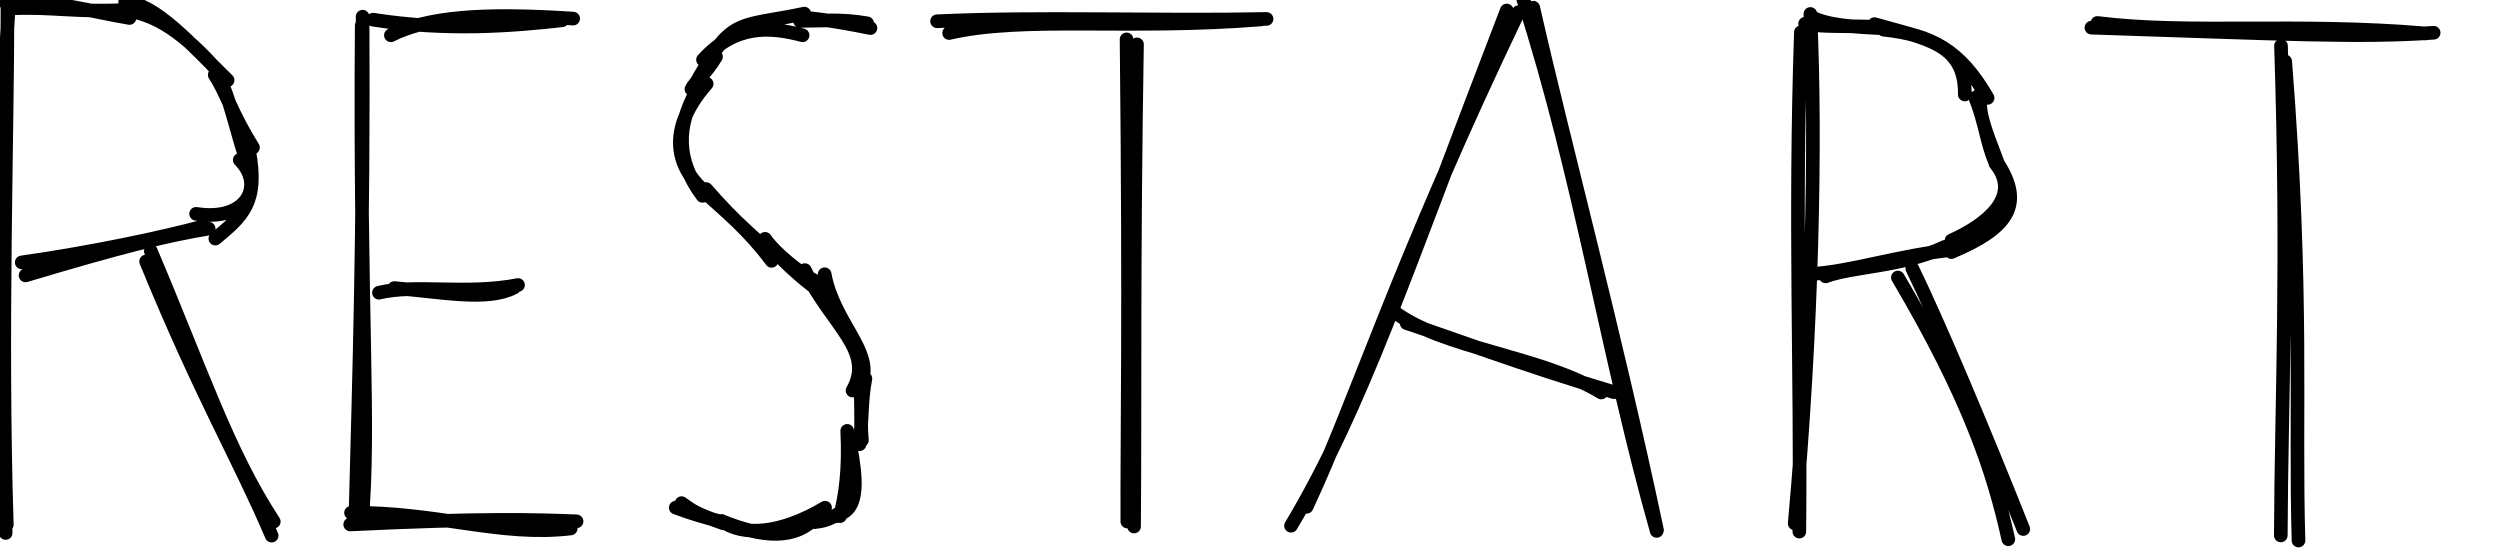 <?xml version="1.0" encoding="UTF-8"?>
<!DOCTYPE svg PUBLIC "-//W3C//DTD SVG 1.1//EN" "http://www.w3.org/Graphics/SVG/1.1/DTD/svg11.dtd">
<svg xmlns="http://www.w3.org/2000/svg" xmlns:xlink="http://www.w3.org/1999/xlink" version="1.1" width="367px" height="81px" viewBox="-0.5 -0.5 367 81"><defs/><g><path d="M 113 37.65 L 103.07 27.7 Q 96 20.62 101.26 12.11 L 104.13 7.47 Q 107 2.82 117 2.82 L 127 2.82" fill="none" stroke="none" pointer-events="stroke"/><path d="M 114.71 38.12 M 112.95 36.86 C 110.4 34.49 107.65 32.41 103.16 27.25 M 112.77 37.79 C 109.47 33.34 105.97 30.46 102.62 27.45 M 103.07 27.7 C 99.73 24.95 96.52 19.46 103.24 11.8 M 102.63 28.25 C 98.62 22.9 98.98 17.97 101.58 13.15 M 101 12.58 C 101.54 11.47 103.1 10.37 104.61 7.83 M 101.31 12.33 C 101.98 11.16 102.46 10.06 104.27 7.51 M 104.13 7.47 C 107.44 2.38 109.57 3.19 117.57 1.5 M 102.7 8.27 C 107.45 3.04 112.54 3.42 117.32 4.68 M 116.99 2.02 C 118.83 2.23 121.02 2.36 127.28 3.62 M 116.93 2.57 C 120.11 2.57 122.89 2.24 126.8 2.92" fill="none" stroke="#000000" stroke-width="2" stroke-linejoin="round" stroke-linecap="round" stroke-miterlimit="10" pointer-events="stroke"/><path d="M 99 74.02 L 105.5 76.02 Q 112 78.02 119 76.02 L 122.5 75.02 Q 126 74.02 126 64.02 L 126 55.48 Q 126 46.93 119 41.13 L 112 35.32" fill="none" stroke="none" pointer-events="stroke"/><path d="M 100.71 74.83 M 99.55 73.36 C 101.18 74.5 101.37 74.79 105.69 76.33 M 98.7 74.02 C 100.94 74.87 102.94 75.43 105.34 76.08 M 105.5 76.02 C 111.46 78.42 116.33 78.82 119.44 75.25 M 105.42 75.97 C 108.52 78.22 113.95 78 120.62 74.03 M 119.2 76.12 C 120.46 76.04 121.54 75.6 122.65 74.85 M 119.15 76.15 C 120.14 75.61 121.68 75.41 122.61 75.2 M 122.5 75.02 C 125.82 74.35 125.11 69.14 124.39 65.23 M 122.81 75.27 C 123.61 72.17 124.15 68.44 123.87 62.75 M 125.68 64.71 C 126.08 61.88 125.89 58.43 126.54 55.08 M 126.03 64.11 C 125.74 61.08 126.12 58.12 125.6 55.47 M 126 55.48 C 127.68 51.09 121.89 46.87 120.56 39.76 M 124.65 56.83 C 128 50.93 121.55 47.25 117.65 39.15 M 119.38 40.88 C 116.98 39.66 113.35 36.76 111.81 34.56 M 118.92 41.57 C 115.97 39.32 113.75 36.97 112.39 35.59" fill="none" stroke="#000000" stroke-width="2" stroke-linejoin="round" stroke-linecap="round" stroke-miterlimit="10" pointer-events="stroke"/><path d="M 165 76.42 L 165 6.02" fill="none" stroke="none" pointer-events="stroke"/><path d="M 166.71 77.91 M 165.98 76.79 C 166.13 58.1 165.88 38.95 166.41 6.01 M 164.99 76.06 C 164.94 62.69 165.32 46.79 164.88 5.28" fill="none" stroke="#000000" stroke-width="2" stroke-linejoin="round" stroke-linecap="round" stroke-miterlimit="10" pointer-events="stroke"/><path d="M 186 2.82 L 137 2.82" fill="none" stroke="none" pointer-events="stroke"/><path d="M 187.71 4.65 M 184.66 2.35 C 165.26 3.92 149.71 1.8 138.83 4.35 M 185.43 2.28 C 169.51 2.61 151.98 1.92 137.06 2.62" fill="none" stroke="#000000" stroke-width="2" stroke-linejoin="round" stroke-linecap="round" stroke-miterlimit="10" pointer-events="stroke"/><path d="M 191 74.82 L 222 0.42" fill="none" stroke="none" pointer-events="stroke"/><path d="M 192.71 73.33 M 189.02 76.68 C 199.37 59.34 205.53 40.39 220.69 1.04 M 191.31 73.9 C 198.82 57.88 204.58 38.48 222.41 1.29" fill="none" stroke="#000000" stroke-width="2" stroke-linejoin="round" stroke-linecap="round" stroke-miterlimit="10" pointer-events="stroke"/><path d="M 243 76.42 L 224 1.22" fill="none" stroke="none" pointer-events="stroke"/><path d="M 244.71 75.27 M 242.7 77.44 C 235.48 51.97 231.64 25.92 223.11 -0.62 M 242.75 77.32 C 236.51 47.86 228.97 20.01 224.58 0.63" fill="none" stroke="#000000" stroke-width="2" stroke-linejoin="round" stroke-linecap="round" stroke-miterlimit="10" pointer-events="stroke"/><path d="M 236 58.02 L 205 46.82" fill="none" stroke="none" pointer-events="stroke"/><path d="M 236.88 58.49 M 234.56 57.12 C 225.66 51.71 211.33 50.71 204.12 45.24 M 236.44 57.07 C 223.12 53.13 211.42 48.69 206 46.94" fill="none" stroke="#000000" stroke-width="2" stroke-linejoin="round" stroke-linecap="round" stroke-miterlimit="10" pointer-events="stroke"/><path d="M 335 77.42 L 335 7.02" fill="none" stroke="none" pointer-events="stroke"/><path d="M 335.88 78.57 M 336.92 78.85 C 336.37 59.9 337.69 43.24 334.97 8.52 M 334.32 78.1 C 334.41 57.76 335.42 39.33 334.35 6.22" fill="none" stroke="#000000" stroke-width="2" stroke-linejoin="round" stroke-linecap="round" stroke-miterlimit="10" pointer-events="stroke"/><path d="M 356 3.82 L 307 3.82" fill="none" stroke="none" pointer-events="stroke"/><path d="M 356.88 5.31 M 355.6 4.41 C 336.88 2.81 320.74 4.56 307.4 2.87 M 356.76 4.31 C 345.63 5.06 335.29 4.5 306.52 3.56" fill="none" stroke="#000000" stroke-width="2" stroke-linejoin="round" stroke-linecap="round" stroke-miterlimit="10" pointer-events="stroke"/><path d="M 264 77.42 L 264 3.42" fill="none" stroke="none" pointer-events="stroke"/><path d="M 264.88 75.59 M 262.96 76.34 C 265.52 47.98 266.14 20.96 265.26 1.55 M 263.64 77.54 C 263.9 54.32 262.91 32.25 263.87 4.23" fill="none" stroke="#000000" stroke-width="2" stroke-linejoin="round" stroke-linecap="round" stroke-miterlimit="10" pointer-events="stroke"/><path d="M 265 3.02 L 276.03 3.86 Q 286 4.62 289.36 14.04 L 292.68 23.33 Q 296 32.62 286.34 35.2 L 266 40.62" fill="none" stroke="none" pointer-events="stroke"/><path d="M 265.88 1.53 M 265.36 1.96 C 267.59 3.16 271.25 3.49 276.96 3.68 M 264.49 2.98 C 267.49 3.55 270.42 3.19 276.06 3.5 M 276.03 3.86 C 283 4.6 287.23 6.82 291.28 13.87 M 274.68 3.04 C 282.04 5.17 288.03 5.76 287.93 13.37 M 290.26 13.06 C 289.91 16.09 290.58 17.66 293.03 24.11 M 289.47 13.84 C 290.89 17.29 291.14 20.44 292.41 23.38 M 292.68 23.33 C 296.75 29.53 294.3 33 285.96 36.51 M 292.43 23.51 C 296.44 28.44 290.93 32.58 285.98 34.8 M 284.99 35.74 C 278.86 38.65 271.37 38.61 267.5 40.07 M 286.83 36.09 C 278.03 36.99 271.32 39.41 265.25 39.73" fill="none" stroke="#000000" stroke-width="2" stroke-linejoin="round" stroke-linecap="round" stroke-miterlimit="10" pointer-events="stroke"/><path d="M 296 77.42 L 280 39.02" fill="none" stroke="none" pointer-events="stroke"/><path d="M 296.88 76.27 M 294.32 78.66 C 292.09 68.58 288.52 57.88 278.11 40.24 M 296.52 77.16 C 290.6 62.27 284.03 46.74 280.22 38.91" fill="none" stroke="#000000" stroke-width="2" stroke-linejoin="round" stroke-linecap="round" stroke-miterlimit="10" pointer-events="stroke"/><path d="M 0 77.42 L 0 0.42" fill="none" stroke="none" pointer-events="stroke"/><path d="M 0.88 76.77 M 0.33 77.74 C -0.03 57.86 -1.71 38.73 0.79 0.23 M 0.5 76.51 C -0.4 47.94 0.61 19.64 0.6 -0.23" fill="none" stroke="#000000" stroke-width="2" stroke-linejoin="round" stroke-linecap="round" stroke-miterlimit="10" pointer-events="stroke"/><path d="M 1.25 0 L 17.52 1.04 Q 27.5 1.67 31.44 10.86 L 36.06 21.61 Q 40 30.8 30.24 32.97 L 2.5 39.13" fill="none" stroke="none" pointer-events="stroke"/><path d="M 2.13 -0.31 M -0.37 -0.42 C 8.16 -0.39 12.45 1.14 18.51 2.14 M 1.2 0.73 C 7.1 0.45 10.84 1.35 18.15 0.95 M 17.52 1.04 C 23.27 1.37 28.14 6.14 31.68 10.18 M 17.87 -0.23 C 22.39 0.07 27.51 5.99 32.91 11.27 M 32.21 12.02 C 33.54 15.18 34.66 20.36 35.56 22.67 M 31.02 10.5 C 32.76 13.14 33.4 15.96 36.64 21.16 M 36.06 21.61 C 37.52 29.33 34.97 31.3 31.11 34.53 M 34.69 22.98 C 38.4 26.7 35.74 32.08 28.29 30.89 M 29.32 32.74 C 23.5 34.32 13.24 36.52 2.69 38.02 M 30.13 33.06 C 23.94 34.08 17.5 35.67 3.25 39.93" fill="none" stroke="#000000" stroke-width="2" stroke-linejoin="round" stroke-linecap="round" stroke-miterlimit="10" pointer-events="stroke"/><path d="M 40 77.42 L 20 37.46" fill="none" stroke="none" pointer-events="stroke"/><path d="M 40.88 77.45 M 39.69 76.07 C 32.86 65.61 29.12 53.98 21.64 36.35 M 39.38 78.13 C 34.47 66.64 29.02 57.6 20.95 37.88" fill="none" stroke="#000000" stroke-width="2" stroke-linejoin="round" stroke-linecap="round" stroke-miterlimit="10" pointer-events="stroke"/><path d="M 52 74.78 L 52 2.42" fill="none" stroke="none" pointer-events="stroke"/><path d="M 52.88 73.37 M 52.6 76.28 C 53.91 61.69 52.26 45.44 52.6 3.23 M 51.7 74.57 C 52.2 55.04 52.9 34.18 52.73 1.95" fill="none" stroke="#000000" stroke-width="2" stroke-linejoin="round" stroke-linecap="round" stroke-miterlimit="10" pointer-events="stroke"/><path d="M 85 76.42 L 50 76.42" fill="none" stroke="none" pointer-events="stroke"/><path d="M 85.88 75.35 M 83.28 77.08 C 72.99 78.31 63.88 74.7 51.03 74.77 M 84.14 76.03 C 78.09 75.79 70.38 75.55 50.91 76.49" fill="none" stroke="#000000" stroke-width="2" stroke-linejoin="round" stroke-linecap="round" stroke-miterlimit="10" pointer-events="stroke"/><path d="M 75 41.89 L 56 41.89" fill="none" stroke="none" pointer-events="stroke"/><path d="M 75.88 41.16 M 74.96 41.72 C 71.05 43.76 64.45 42.35 57.38 41.79 M 75.55 41.34 C 67.99 42.81 60.47 41.17 55.13 42.47" fill="none" stroke="#000000" stroke-width="2" stroke-linejoin="round" stroke-linecap="round" stroke-miterlimit="10" pointer-events="stroke"/><path d="M 82 3.24 L 55 3.24" fill="none" stroke="none" pointer-events="stroke"/><path d="M 82.88 2.85 M 83.64 2.23 C 70.35 1.35 62.23 1.98 56.88 4.68 M 82.02 2.48 C 74.7 3.3 65.1 4.08 54.26 2.39" fill="none" stroke="#000000" stroke-width="2" stroke-linejoin="round" stroke-linecap="round" stroke-miterlimit="10" pointer-events="stroke"/></g></svg>